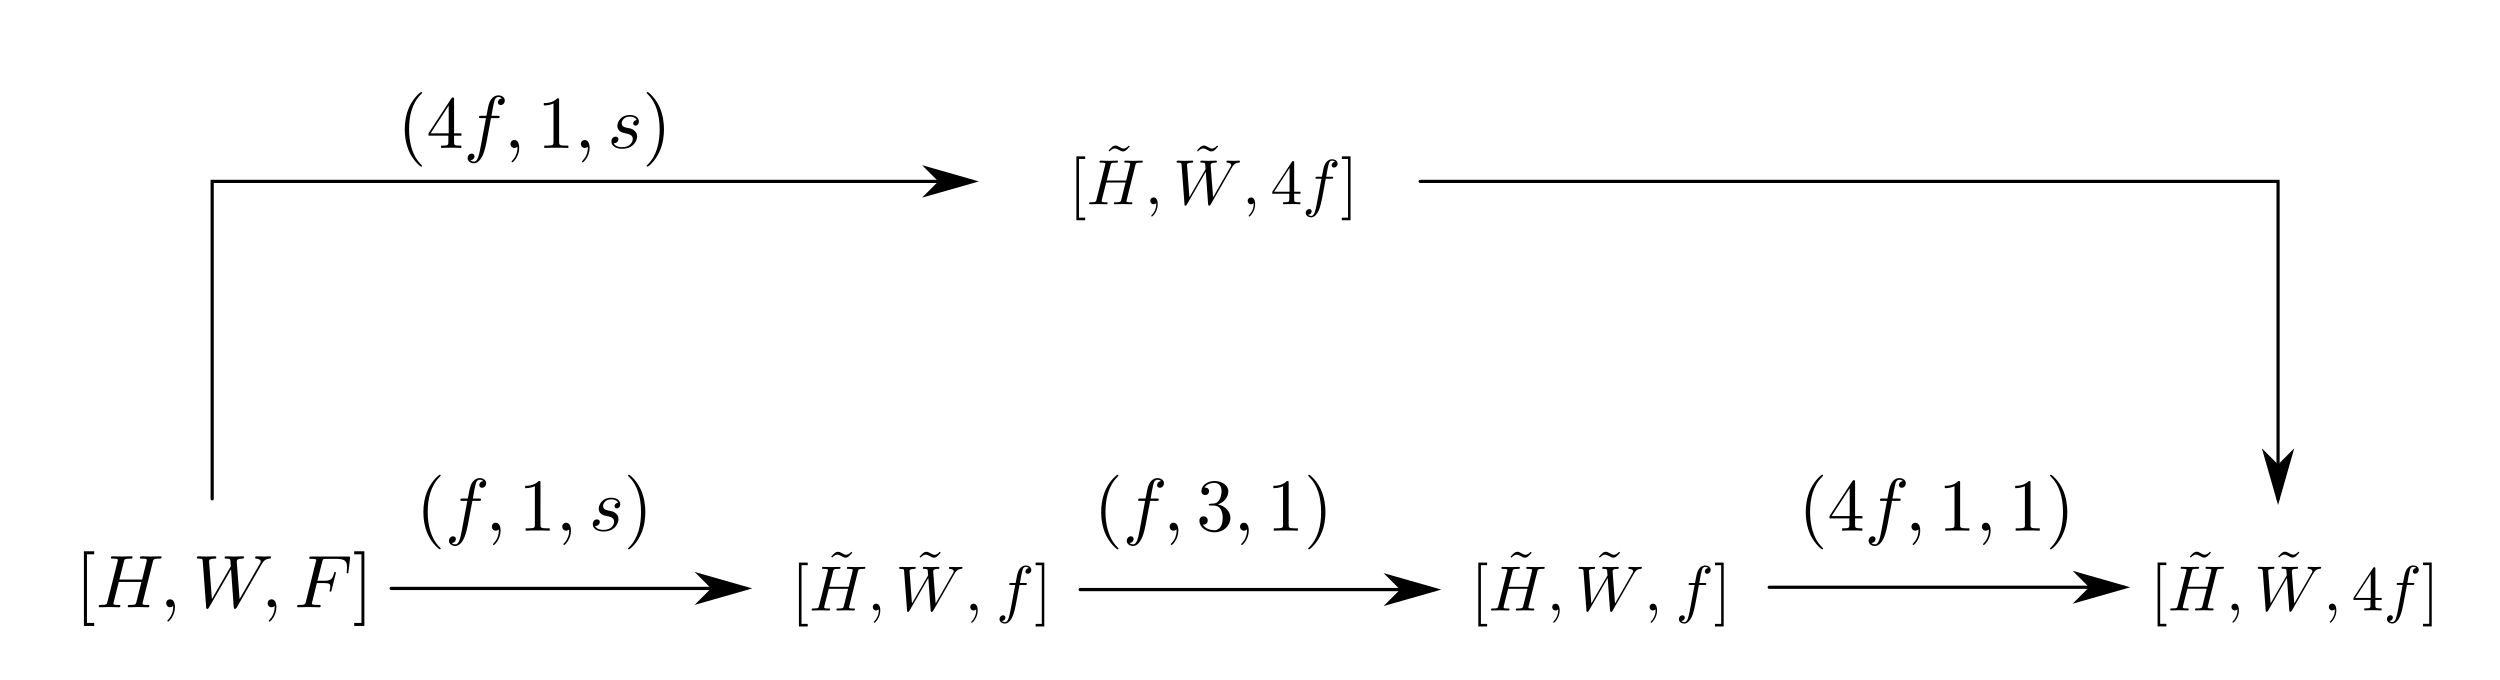 <?xml version="1.0" encoding="UTF-8" standalone="no"?>
<svg
   xmlns:dc="http://purl.org/dc/elements/1.1/"
   xmlns:cc="http://creativecommons.org/ns#"
   xmlns:rdf="http://www.w3.org/1999/02/22-rdf-syntax-ns#"
   xmlns:svg="http://www.w3.org/2000/svg"
   xmlns="http://www.w3.org/2000/svg"
   xmlns:xlink="http://www.w3.org/1999/xlink"
   xmlns:sodipodi="http://sodipodi.sourceforge.net/DTD/sodipodi-0.dtd"
   xmlns:inkscape="http://www.inkscape.org/namespaces/inkscape"
   width="376.618pt"
   height="102.424pt"
   viewBox="0 0 376.618 102.424"
   version="1.2"
   id="svg7327"
   sodipodi:docname="proj_block_math.svg"
   inkscape:version="0.92.4 (fd57863, 2020-04-02)">
  <sodipodi:namedview
     pagecolor="#ffffff"
     bordercolor="#666666"
     borderopacity="1"
     objecttolerance="10"
     gridtolerance="10"
     guidetolerance="10"
     inkscape:pageopacity="0"
     inkscape:pageshadow="2"
     inkscape:window-width="1920"
     inkscape:window-height="960"
     id="namedview7329"
     showgrid="false"
     inkscape:zoom="1.189304"
     inkscape:cx="113.32512"
     inkscape:cy="-37.200753"
     inkscape:window-x="0"
     inkscape:window-y="27"
     inkscape:window-maximized="1"
     inkscape:current-layer="svg7327"
     fit-margin-top="0"
     fit-margin-left="0"
     fit-margin-right="0"
     fit-margin-bottom="0" />
  <defs
     id="defs7054">
    <g
       id="g7020">
      <symbol
         overflow="visible"
         id="glyph0-0"
         style="overflow:visible">
        <path
           style="stroke:none"
           d=""
           id="path6915"
           inkscape:connector-curvature="0" />
      </symbol>
      <symbol
         overflow="visible"
         id="glyph0-1"
         style="overflow:visible">
        <path
           style="stroke:none"
           d="M 0.625,-6.734 0.406,-4.344 H 0.875 C 0.922,-4.828 0.953,-5.5 1.297,-5.875 c 0.359,-0.391 0.938,-0.391 1.438,-0.391 H 3.281 v 5.781 H 1.75 v 0.469 h 4.469 v -0.469 H 4.688 v -5.781 h 0.547 c 0.656,0 1.469,0.031 1.688,0.906 0.109,0.328 0.141,0.688 0.172,1.016 H 7.562 L 7.344,-6.734 Z m 0,0"
           id="path6918"
           inkscape:connector-curvature="0" />
      </symbol>
      <symbol
         overflow="visible"
         id="glyph0-2"
         style="overflow:visible">
        <path
           style="stroke:none"
           d="M 0.328,-6.844 V -6.375 H 1.469 v 5.891 H 0.328 v 0.469 h 3.688 v -0.469 H 2.875 V -6.375 h 1.141 v -0.469 z m 0,0"
           id="path6921"
           inkscape:connector-curvature="0" />
      </symbol>
      <symbol
         overflow="visible"
         id="glyph0-3"
         style="overflow:visible">
        <path
           style="stroke:none"
           d="M 0.391,-6.844 V -6.375 H 1.469 v 5.891 H 0.391 v 0.469 h 3.5 v -0.469 h -1.062 V -3.25 H 3.906 c 0.75,0 1.281,0.375 1.281,1.312 v 0.797 C 5.281,-0.156 6.281,0.094 7.422,0.094 H 7.562 c 0.516,-0.047 0.984,-0.516 0.984,-1.047 0,-0.141 -0.062,-0.219 -0.219,-0.219 -0.172,0 -0.219,0.047 -0.25,0.281 -0.031,0.328 -0.297,0.625 -0.625,0.625 -0.766,0 -0.766,-1.219 -0.812,-1.656 -0.062,-0.594 -0.281,-1.016 -0.75,-1.281 -0.125,-0.078 -0.266,-0.125 -0.406,-0.203 0.734,-0.188 1.484,-0.547 1.656,-1.422 0,-0.047 0,-0.109 0,-0.156 0,-0.719 -0.5,-1.234 -1.141,-1.531 C 5.297,-6.828 4.516,-6.844 3.75,-6.844 Z m 2.438,3.234 V -6.375 C 3.094,-6.375 3.344,-6.391 3.625,-6.391 H 3.75 c 0.562,0 1.344,0.016 1.672,0.484 0.188,0.25 0.203,0.594 0.203,0.891 0,0.656 -0.141,1.312 -1.422,1.391 C 4,-3.609 3.812,-3.594 3.609,-3.594 c -0.266,0 -0.531,-0.016 -0.781,-0.016 z m 0,0"
           id="path6924"
           inkscape:connector-curvature="0" />
      </symbol>
      <symbol
         overflow="visible"
         id="glyph0-4"
         style="overflow:visible">
        <path
           style="stroke:none"
           d="M 0.391,-6.781 V -6.312 H 1.469 v 5.828 H 0.391 v 0.469 h 6.344 l 0.469,-2.719 h -0.469 c -0.109,0.594 -0.203,1.312 -0.688,1.75 -0.516,0.484 -1.234,0.5 -1.906,0.5 H 2.875 v -2.812 h 0.516 c 0.609,0 1.094,0.094 1.094,1.172 h 0.469 v -2.797 h -0.469 v 0.094 c 0,0.953 -0.5,1.062 -1.094,1.062 H 2.875 V -6.312 h 1.297 c 0.703,0 1.438,0 1.906,0.688 0.219,0.375 0.266,0.812 0.328,1.234 H 6.875 L 6.562,-6.781 Z m 0,0"
           id="path6927"
           inkscape:connector-curvature="0" />
      </symbol>
      <symbol
         overflow="visible"
         id="glyph1-0"
         style="overflow:visible">
        <path
           style="stroke:none"
           d=""
           id="path6930"
           inkscape:connector-curvature="0" />
      </symbol>
      <symbol
         overflow="visible"
         id="glyph1-1"
         style="overflow:visible">
        <path
           style="stroke:none"
           d="M 0.391,-5.453 V -5.188 c 0.094,0 0.188,-0.016 0.281,-0.016 0.281,0 0.531,0.047 0.531,0.344 0,0.047 -0.016,0.109 -0.016,0.156 v 3.859 c 0,0.531 -0.453,0.578 -0.797,0.578 v 0.25 l 0.531,-0.016 h 0.844 l 0.5,0.016 v -0.25 c -0.359,0 -0.812,-0.062 -0.812,-0.609 0,-0.062 0.016,-0.141 0.016,-0.219 v -4.016 c 0.047,0.156 0.141,0.312 0.203,0.484 0.609,1.422 1.203,2.906 1.766,4.344 0.047,0.094 0.078,0.266 0.234,0.266 0.141,0 0.172,-0.156 0.219,-0.266 C 4.469,-1.734 5.078,-3.203 5.688,-4.641 5.75,-4.812 5.844,-5 5.891,-5.172 V -0.812 c 0,0.062 0.016,0.141 0.016,0.203 0,0.297 -0.266,0.344 -0.531,0.344 -0.094,0 -0.203,0 -0.281,0 v 0.25 L 5.688,-0.031 h 1.672 v -0.234 c -0.094,0 -0.203,0 -0.297,0 -0.266,0 -0.516,-0.031 -0.516,-0.328 0,-0.047 0,-0.109 0,-0.156 v -4.094 c 0,-0.312 0.266,-0.359 0.531,-0.359 0.109,0 0.203,0.016 0.281,0.016 V -5.453 H 5.969 c -0.125,0 -0.219,0.047 -0.25,0.172 L 5.625,-5.062 c -0.531,1.297 -1.078,2.594 -1.594,3.922 -0.062,0.125 -0.125,0.25 -0.156,0.375 C 3.719,-1.125 3.562,-1.5 3.422,-1.859 2.984,-2.938 2.547,-4 2.109,-5.062 L 2.031,-5.266 C 1.984,-5.375 1.922,-5.453 1.812,-5.453 Z m 0,0"
           id="path6933"
           inkscape:connector-curvature="0" />
      </symbol>
      <symbol
         overflow="visible"
         id="glyph1-2"
         style="overflow:visible">
        <path
           style="stroke:none"
           d="m 0.281,-0.266 v 0.25 L 0.703,-0.031 h 0.781 l 0.5,0.016 v -0.25 C 1.766,-0.266 1.438,-0.375 1.438,-0.656 1.438,-0.75 1.484,-0.859 1.516,-0.953 L 1.797,-1.688 C 1.828,-1.75 1.828,-1.828 1.938,-1.828 h 2 c 0.094,0 0.109,0.078 0.141,0.156 L 4.25,-1.188 c 0.062,0.172 0.125,0.328 0.203,0.5 C 4.469,-0.641 4.5,-0.578 4.5,-0.516 c 0,0.234 -0.406,0.25 -0.641,0.25 v 0.25 h 2.188 v -0.25 h -0.188 c -0.172,0 -0.375,-0.016 -0.5,-0.109 C 5.266,-0.484 5.219,-0.641 5.172,-0.766 4.594,-2.312 4,-3.828 3.438,-5.375 3.375,-5.516 3.344,-5.703 3.156,-5.703 c -0.172,0 -0.203,0.188 -0.25,0.328 C 2.391,-4.047 1.891,-2.688 1.375,-1.344 L 1.234,-0.938 C 1.031,-0.406 0.719,-0.281 0.281,-0.266 Z M 1.953,-2.094 2.938,-4.688 3.906,-2.094 Z m 0,0"
           id="path6936"
           inkscape:connector-curvature="0" />
      </symbol>
      <symbol
         overflow="visible"
         id="glyph1-3"
         style="overflow:visible">
        <path
           style="stroke:none"
           d="m 0.469,-5.391 -0.172,1.812 h 0.25 C 0.594,-4 0.609,-4.562 0.875,-4.844 1.141,-5.109 1.609,-5.141 1.953,-5.141 h 0.312 C 2.469,-5.141 2.688,-5.125 2.688,-4.875 v 4.25 c 0,0.328 -0.328,0.359 -0.625,0.359 H 1.547 v 0.25 h 3 v -0.25 h -0.5 c -0.328,0 -0.625,-0.031 -0.625,-0.359 v -4.25 c 0,-0.234 0.188,-0.266 0.453,-0.266 h 0.312 c 0.5,0 1.078,0.062 1.25,0.734 0.062,0.266 0.094,0.547 0.109,0.828 h 0.25 l -0.156,-1.812 z m 0,0"
           id="path6939"
           inkscape:connector-curvature="0" />
      </symbol>
      <symbol
         overflow="visible"
         id="glyph1-4"
         style="overflow:visible">
        <path
           style="stroke:none"
           d="M 0.344,-5.453 V -5.188 c 0.109,0 0.203,-0.016 0.297,-0.016 0.281,0 0.516,0.047 0.516,0.359 V -0.75 c 0,0.047 0,0.109 0,0.156 0,0.297 -0.25,0.328 -0.516,0.328 -0.109,0 -0.203,0 -0.297,0 v 0.25 H 2.688 v -0.25 c -0.094,0 -0.203,0 -0.297,0 -0.266,0 -0.5,-0.047 -0.5,-0.359 v -2.078 h 2.562 V -0.625 c 0,0.328 -0.281,0.359 -0.594,0.359 h -0.219 v 0.25 h 2.344 v -0.25 c -0.094,0 -0.188,0 -0.281,0 -0.281,0 -0.531,-0.031 -0.531,-0.328 0,-0.047 0,-0.109 0,-0.156 v -4.094 c 0,-0.312 0.266,-0.359 0.547,-0.359 0.094,0 0.188,0.016 0.266,0.016 V -5.453 H 3.641 V -5.188 c 0.094,0 0.203,-0.016 0.297,-0.016 0.281,0 0.516,0.062 0.516,0.375 v 1.859 h -2.562 V -4.828 C 1.891,-5.156 2.156,-5.188 2.469,-5.188 H 2.688 v -0.266 z m 0,0"
           id="path6942"
           inkscape:connector-curvature="0" />
      </symbol>
      <symbol
         overflow="visible"
         id="glyph1-5"
         style="overflow:visible">
        <path
           style="stroke:none"
           d="M 0.312,-5.453 V -5.188 c 0.109,0 0.219,-0.016 0.328,-0.016 0.281,0 0.516,0.062 0.516,0.375 V -0.625 c 0,0.312 -0.25,0.359 -0.516,0.359 -0.109,0 -0.234,0 -0.328,0 v 0.25 h 2.422 v -0.25 c -0.109,0 -0.219,0 -0.312,0 -0.297,0 -0.531,-0.047 -0.531,-0.359 v -4.203 c 0,-0.312 0.266,-0.375 0.547,-0.375 0.109,0 0.203,0.016 0.297,0.016 v -0.266 z m 0,0"
           id="path6945"
           inkscape:connector-curvature="0" />
      </symbol>
      <symbol
         overflow="visible"
         id="glyph1-6"
         style="overflow:visible">
        <path
           style="stroke:none"
           d="m 0.344,-5.422 v 0.266 c 0.109,0 0.203,-0.016 0.297,-0.016 0.281,0 0.516,0.047 0.516,0.344 V -0.625 c 0,0.328 -0.266,0.359 -0.531,0.359 -0.094,0 -0.188,0 -0.281,0 v 0.25 h 4.812 l 0.359,-2.062 h -0.25 C 5.172,-1.625 5.109,-1.094 4.812,-0.719 c -0.375,0.438 -0.984,0.453 -1.516,0.453 h -1.094 c -0.219,0 -0.312,-0.062 -0.312,-0.297 v -2.125 h 0.781 c 0.266,0 0.562,0.016 0.719,0.203 0.156,0.188 0.156,0.422 0.156,0.656 v 0.062 h 0.25 v -2.125 h -0.25 v 0.062 c 0,0.234 0,0.484 -0.156,0.672 -0.156,0.188 -0.453,0.203 -0.719,0.203 h -0.781 v -1.938 c 0,-0.266 0.172,-0.266 0.344,-0.266 H 3.281 c 0.578,0 1.312,0.016 1.578,0.719 0.094,0.266 0.125,0.547 0.172,0.812 h 0.25 L 5.047,-5.422 Z m 0,0"
           id="path6948"
           inkscape:connector-curvature="0" />
      </symbol>
      <symbol
         overflow="visible"
         id="glyph1-7"
         style="overflow:visible">
        <path
           style="stroke:none"
           d="M 0.344,-5.453 V -5.188 H 0.625 c 0.344,0 0.531,0.031 0.531,0.359 v 2.531 c 0,0.125 -0.016,0.25 -0.016,0.375 0,1.141 0.844,2.078 2.203,2.078 0.938,0 1.688,-0.797 1.812,-1.688 C 5.172,-1.672 5.172,-1.812 5.172,-1.938 V -4.578 C 5.172,-5.125 5.625,-5.188 5.984,-5.188 v -0.266 l -0.5,0.031 h -0.844 l -0.531,-0.031 V -5.188 c 0.375,0 0.812,0.062 0.812,0.625 v 2.594 c 0,0.766 -0.281,1.422 -1.078,1.766 -0.188,0.062 -0.391,0.094 -0.578,0.094 -0.375,0 -0.766,-0.172 -1,-0.469 -0.375,-0.453 -0.375,-1.031 -0.375,-1.578 v -2.688 c 0,-0.297 0.266,-0.359 0.531,-0.359 0.094,0 0.188,0.016 0.266,0.016 v -0.266 z m 0,0"
           id="path6951"
           inkscape:connector-curvature="0" />
      </symbol>
      <symbol
         overflow="visible"
         id="glyph1-8"
         style="overflow:visible">
        <path
           style="stroke:none"
           d="M 0.344,-5.453 V -5.188 c 0.109,0 0.203,-0.016 0.297,-0.016 0.281,0 0.516,0.047 0.516,0.359 V -0.625 c 0,0.328 -0.266,0.359 -0.531,0.359 -0.094,0 -0.188,0 -0.281,0 v 0.25 H 2.688 v -0.25 c -0.094,0 -0.203,0 -0.312,0 -0.25,0 -0.484,-0.031 -0.484,-0.344 V -1.906 c 0,-0.141 0.203,-0.234 0.312,-0.344 0.234,-0.219 0.484,-0.422 0.719,-0.641 0.047,0.078 0.094,0.156 0.156,0.219 l 0.281,0.391 c 0.312,0.422 0.609,0.828 0.922,1.25 l 0.141,0.203 C 4.5,-0.734 4.594,-0.609 4.594,-0.5 c 0,0.156 -0.125,0.234 -0.422,0.234 v 0.25 h 2.031 v -0.25 c -0.391,0 -0.625,-0.094 -0.859,-0.422 L 5.016,-1.141 C 4.469,-1.859 3.938,-2.609 3.406,-3.328 c 0.047,-0.031 0.109,-0.094 0.156,-0.125 L 4.688,-4.469 C 5.109,-4.844 5.516,-5.188 6.094,-5.188 V -5.453 C 5.812,-5.438 5.531,-5.422 5.25,-5.422 H 4.969 C 4.766,-5.438 4.594,-5.453 4.406,-5.453 V -5.188 c 0.188,0 0.281,0.125 0.281,0.25 0,0.219 -0.312,0.422 -0.453,0.547 -0.547,0.484 -1.094,0.969 -1.641,1.438 -0.234,0.219 -0.453,0.438 -0.703,0.641 v -2.516 c 0,-0.172 0.031,-0.312 0.312,-0.344 C 2.359,-5.188 2.531,-5.188 2.688,-5.188 v -0.266 z m 0,0"
           id="path6954"
           inkscape:connector-curvature="0" />
      </symbol>
      <symbol
         overflow="visible"
         id="glyph1-9"
         style="overflow:visible">
        <path
           style="stroke:none"
           d="M 0.359,-5.453 V -5.188 c 0.094,0 0.188,-0.016 0.281,-0.016 0.281,0 0.516,0.047 0.516,0.359 V -0.625 c 0,0.328 -0.25,0.359 -0.531,0.359 -0.078,0 -0.172,0 -0.266,0 v 0.25 H 4.688 l 0.234,-2.062 h -0.25 c -0.062,0.703 -0.172,1.531 -1.141,1.75 -0.234,0.062 -0.484,0.062 -0.719,0.062 h -0.625 c -0.156,0 -0.297,-0.047 -0.297,-0.281 V -4.844 c 0,-0.312 0.297,-0.344 0.562,-0.344 h 0.438 v -0.266 z m 0,0"
           id="path6957"
           inkscape:connector-curvature="0" />
      </symbol>
      <symbol
         overflow="visible"
         id="glyph1-10"
         style="overflow:visible">
        <path
           style="stroke:none"
           d="M 4.984,-4.922 C 4.516,-5.328 4.125,-5.625 3.406,-5.625 c -1.547,0 -2.859,1.234 -2.938,2.781 v 0.109 c 0,1.656 1.391,2.891 2.953,2.891 1.078,0 2.219,-0.812 2.219,-2.016 0,-0.109 -0.047,-0.172 -0.141,-0.172 -0.078,0 -0.109,0.062 -0.109,0.141 v 0.062 c -0.094,0.922 -0.828,1.719 -1.906,1.719 -0.641,0 -1.297,-0.328 -1.688,-0.844 -0.359,-0.484 -0.5,-1.125 -0.5,-1.734 0,-0.531 0.078,-1.062 0.328,-1.531 0.328,-0.672 1.078,-1.141 1.844,-1.141 1.062,0 1.703,0.875 1.891,1.812 0.016,0.094 0,0.234 0.141,0.234 0.109,0 0.141,-0.062 0.141,-0.141 V -5.469 C 5.641,-5.531 5.625,-5.625 5.531,-5.625 5.375,-5.625 5,-4.938 4.984,-4.922 Z m 0,0"
           id="path6960"
           inkscape:connector-curvature="0" />
      </symbol>
      <symbol
         overflow="visible"
         id="glyph1-11"
         style="overflow:visible">
        <path
           style="stroke:none"
           d="m 0.688,-5.453 -0.094,1.812 h 0.25 c 0.016,-0.422 0.109,-0.875 0.422,-1.188 C 1.625,-5.156 2.109,-5.188 2.578,-5.188 h 1.25 C 3.719,-5.031 3.609,-4.859 3.5,-4.703 l -0.594,0.875 C 2.141,-2.688 1.375,-1.562 0.594,-0.438 c -0.047,0.094 -0.125,0.172 -0.125,0.281 0,0.109 0.078,0.141 0.188,0.141 h 3.953 l 0.125,-2.141 H 4.5 C 4.484,-1.625 4.406,-1 4.031,-0.656 3.656,-0.312 3.141,-0.297 2.641,-0.297 H 1.344 C 2.406,-1.875 3.484,-3.453 4.562,-5.031 c 0.047,-0.078 0.141,-0.188 0.141,-0.281 0,-0.109 -0.094,-0.141 -0.188,-0.141 z m 0,0"
           id="path6963"
           inkscape:connector-curvature="0" />
      </symbol>
      <symbol
         overflow="visible"
         id="glyph2-0"
         style="overflow:visible">
        <path
           style="stroke:none"
           d=""
           id="path6966"
           inkscape:connector-curvature="0" />
      </symbol>
      <symbol
         overflow="visible"
         id="glyph2-1"
         style="overflow:visible">
        <path
           style="stroke:none"
           d="M 2.547,2.5 V 2.094 h -0.969 v -9.172 h 0.969 v -0.406 h -1.375 V 2.5 Z m 0,0"
           id="path6969"
           inkscape:connector-curvature="0" />
      </symbol>
      <symbol
         overflow="visible"
         id="glyph2-2"
         style="overflow:visible">
        <path
           style="stroke:none"
           d="M 1.578,-7.484 H 0.219 v 0.406 H 1.188 V 2.094 H 0.219 V 2.5 h 1.359 z m 0,0"
           id="path6972"
           inkscape:connector-curvature="0" />
      </symbol>
      <symbol
         overflow="visible"
         id="glyph2-3"
         style="overflow:visible">
        <path
           style="stroke:none"
           d="m 3.297,2.391 c 0,-0.031 0,-0.047 -0.172,-0.219 C 1.891,0.922 1.562,-0.969 1.562,-2.5 c 0,-1.734 0.375,-3.469 1.609,-4.703 0.125,-0.125 0.125,-0.141 0.125,-0.172 0,-0.078 -0.031,-0.109 -0.094,-0.109 -0.109,0 -1,0.688 -1.594,1.953 -0.5,1.094 -0.625,2.203 -0.625,3.031 0,0.781 0.109,1.984 0.656,3.125 C 2.25,1.844 3.094,2.5 3.203,2.5 c 0.062,0 0.094,-0.031 0.094,-0.109 z m 0,0"
           id="path6975"
           inkscape:connector-curvature="0" />
      </symbol>
      <symbol
         overflow="visible"
         id="glyph2-4"
         style="overflow:visible">
        <path
           style="stroke:none"
           d="m 2.938,-6.375 c 0,-0.25 0,-0.266 -0.234,-0.266 C 2.078,-6 1.203,-6 0.891,-6 v 0.312 c 0.203,0 0.781,0 1.297,-0.266 v 5.172 c 0,0.359 -0.031,0.469 -0.922,0.469 h -0.312 V 0 c 0.344,-0.031 1.203,-0.031 1.609,-0.031 0.391,0 1.266,0 1.609,0.031 v -0.312 h -0.312 c -0.906,0 -0.922,-0.109 -0.922,-0.469 z m 0,0"
           id="path6978"
           inkscape:connector-curvature="0" />
      </symbol>
      <symbol
         overflow="visible"
         id="glyph2-5"
         style="overflow:visible">
        <path
           style="stroke:none"
           d="m 2.875,-2.5 c 0,-0.766 -0.109,-1.969 -0.656,-3.109 -0.594,-1.219 -1.453,-1.875 -1.547,-1.875 -0.062,0 -0.109,0.047 -0.109,0.109 0,0.031 0,0.047 0.188,0.234 0.984,0.984 1.547,2.562 1.547,4.641 0,1.719 -0.359,3.469 -1.594,4.719 C 0.562,2.344 0.562,2.359 0.562,2.391 0.562,2.453 0.609,2.5 0.672,2.5 0.766,2.5 1.672,1.812 2.25,0.547 2.766,-0.547 2.875,-1.656 2.875,-2.5 Z m 0,0"
           id="path6981"
           inkscape:connector-curvature="0" />
      </symbol>
      <symbol
         overflow="visible"
         id="glyph2-6"
         style="overflow:visible">
        <path
           style="stroke:none"
           d="m 2.891,-3.516 c 0.812,-0.266 1.391,-0.953 1.391,-1.75 0,-0.812 -0.875,-1.375 -1.828,-1.375 -1,0 -1.766,0.594 -1.766,1.359 0,0.328 0.219,0.516 0.516,0.516 0.297,0 0.5,-0.219 0.5,-0.516 0,-0.484 -0.469,-0.484 -0.609,-0.484 0.297,-0.5 0.953,-0.625 1.312,-0.625 0.422,0 0.969,0.219 0.969,1.109 0,0.125 -0.031,0.703 -0.281,1.141 C 2.797,-3.656 2.453,-3.625 2.203,-3.625 2.125,-3.609 1.891,-3.594 1.812,-3.594 c -0.078,0.016 -0.141,0.031 -0.141,0.125 0,0.109 0.062,0.109 0.234,0.109 h 0.438 c 0.812,0 1.188,0.672 1.188,1.656 0,1.359 -0.688,1.641 -1.125,1.641 -0.438,0 -1.188,-0.172 -1.531,-0.75 0.344,0.047 0.656,-0.172 0.656,-0.547 0,-0.359 -0.266,-0.562 -0.547,-0.562 -0.25,0 -0.562,0.141 -0.562,0.578 0,0.906 0.922,1.562 2.016,1.562 1.219,0 2.125,-0.906 2.125,-1.922 0,-0.812 -0.641,-1.594 -1.672,-1.812 z m 0,0"
           id="path6984"
           inkscape:connector-curvature="0" />
      </symbol>
      <symbol
         overflow="visible"
         id="glyph2-7"
         style="overflow:visible">
        <path
           style="stroke:none"
           d="m 2.938,-1.641 v 0.859 c 0,0.359 -0.031,0.469 -0.766,0.469 H 1.969 V 0 C 2.375,-0.031 2.891,-0.031 3.312,-0.031 c 0.422,0 0.938,0 1.359,0.031 v -0.312 h -0.219 c -0.734,0 -0.75,-0.109 -0.75,-0.469 V -1.641 H 4.688 v -0.312 H 3.703 v -4.531 c 0,-0.203 0,-0.266 -0.172,-0.266 -0.078,0 -0.109,0 -0.188,0.125 l -3.062,4.672 v 0.312 z m 0.047,-0.312 H 0.562 l 2.422,-3.719 z m 0,0"
           id="path6987"
           inkscape:connector-curvature="0" />
      </symbol>
      <symbol
         overflow="visible"
         id="glyph2-8"
         style="overflow:visible">
        <path
           style="stroke:none"
           d="M 4.141,-6.516 3.984,-6.656 c 0,0 -0.375,0.469 -0.812,0.469 -0.234,0 -0.484,-0.141 -0.656,-0.25 C 2.25,-6.594 2.078,-6.656 1.906,-6.656 c -0.375,0 -0.578,0.219 -1.078,0.781 l 0.156,0.141 c 0,0 0.375,-0.469 0.812,-0.469 0.234,0 0.484,0.141 0.656,0.234 0.266,0.172 0.453,0.234 0.625,0.234 0.375,0 0.562,-0.219 1.062,-0.781 z m 0,0"
           id="path6990"
           inkscape:connector-curvature="0" />
      </symbol>
      <symbol
         overflow="visible"
         id="glyph3-0"
         style="overflow:visible">
        <path
           style="stroke:none"
           d=""
           id="path6993"
           inkscape:connector-curvature="0" />
      </symbol>
      <symbol
         overflow="visible"
         id="glyph3-1"
         style="overflow:visible">
        <path
           style="stroke:none"
           d="M 7.609,-6.047 C 7.703,-6.406 7.719,-6.5 8.438,-6.5 c 0.266,0 0.344,0 0.344,-0.203 0,-0.109 -0.109,-0.109 -0.141,-0.109 -0.281,0 -1,0.031 -1.281,0.031 -0.281,0 -0.984,-0.031 -1.281,-0.031 -0.078,0 -0.188,0 -0.188,0.203 0,0.109 0.094,0.109 0.281,0.109 0.016,0 0.203,0 0.375,0.016 0.188,0.031 0.266,0.031 0.266,0.172 0,0.031 0,0.047 -0.031,0.188 L 6.188,-3.703 H 3.141 l 0.594,-2.344 C 3.812,-6.406 3.844,-6.5 4.562,-6.5 c 0.266,0 0.344,0 0.344,-0.203 0,-0.109 -0.109,-0.109 -0.141,-0.109 -0.281,0 -1,0.031 -1.281,0.031 -0.281,0 -0.984,-0.031 -1.281,-0.031 -0.078,0 -0.188,0 -0.188,0.203 0,0.109 0.094,0.109 0.281,0.109 0.016,0 0.203,0 0.375,0.016 0.172,0.031 0.266,0.031 0.266,0.172 0,0.031 0,0.062 -0.031,0.188 L 1.562,-0.781 c -0.094,0.391 -0.109,0.469 -0.906,0.469 -0.172,0 -0.266,0 -0.266,0.203 C 0.391,0 0.516,0 0.531,0 0.812,0 1.516,-0.031 1.797,-0.031 2,-0.031 2.219,-0.016 2.438,-0.016 2.656,-0.016 2.875,0 3.078,0 3.156,0 3.281,0 3.281,-0.203 3.281,-0.312 3.188,-0.312 3,-0.312 c -0.375,0 -0.641,0 -0.641,-0.172 0,-0.062 0.016,-0.109 0.016,-0.172 l 0.688,-2.734 h 3.031 c -0.406,1.656 -0.641,2.609 -0.688,2.75 C 5.312,-0.312 5.125,-0.312 4.5,-0.312 c -0.141,0 -0.234,0 -0.234,0.203 C 4.266,0 4.391,0 4.406,0 4.688,0 5.391,-0.031 5.672,-0.031 5.875,-0.031 6.094,-0.016 6.312,-0.016 6.531,-0.016 6.75,0 6.953,0 7.031,0 7.156,0 7.156,-0.203 7.156,-0.312 7.062,-0.312 6.875,-0.312 c -0.359,0 -0.641,0 -0.641,-0.172 0,-0.062 0.016,-0.109 0.031,-0.172 z m 0,0"
           id="path6996"
           inkscape:connector-curvature="0" />
      </symbol>
      <symbol
         overflow="visible"
         id="glyph3-2"
         style="overflow:visible">
        <path
           style="stroke:none"
           d="m 2.031,-0.016 c 0,-0.656 -0.25,-1.047 -0.641,-1.047 -0.328,0 -0.531,0.25 -0.531,0.531 C 0.859,-0.266 1.062,0 1.391,0 1.5,0 1.641,-0.047 1.734,-0.125 1.766,-0.156 1.781,-0.156 1.781,-0.156 c 0.016,0 0.016,0 0.016,0.141 0,0.75 -0.344,1.344 -0.672,1.672 -0.109,0.109 -0.109,0.125 -0.109,0.156 0,0.078 0.047,0.109 0.094,0.109 0.109,0 0.922,-0.766 0.922,-1.938 z m 0,0"
           id="path6999"
           inkscape:connector-curvature="0" />
      </symbol>
      <symbol
         overflow="visible"
         id="glyph3-3"
         style="overflow:visible">
        <path
           style="stroke:none"
           d="m 9.141,-5.656 c 0.25,-0.438 0.484,-0.797 1.125,-0.844 0.078,-0.016 0.188,-0.016 0.188,-0.203 0,-0.031 -0.047,-0.109 -0.125,-0.109 -0.234,0 -0.516,0.031 -0.766,0.031 -0.344,0 -0.703,-0.031 -1.047,-0.031 -0.047,0 -0.188,0 -0.188,0.188 0,0.109 0.094,0.125 0.156,0.125 0.234,0.016 0.594,0.094 0.594,0.391 0,0.109 -0.062,0.188 -0.141,0.328 L 6.25,-1.094 5.875,-6.031 c 0,-0.203 -0.016,-0.453 0.703,-0.469 0.172,0 0.266,0 0.266,-0.203 0,-0.094 -0.109,-0.109 -0.141,-0.109 -0.406,0 -0.828,0.031 -1.219,0.031 -0.234,0 -0.812,-0.031 -1.047,-0.031 -0.062,0 -0.188,0 -0.188,0.203 C 4.25,-6.5 4.344,-6.5 4.484,-6.5 4.922,-6.5 5,-6.438 5.016,-6.25 l 0.062,0.766 -2.531,4.391 -0.375,-5.047 c 0,-0.125 0,-0.344 0.766,-0.359 0.094,0 0.203,0 0.203,-0.203 C 3.141,-6.812 3.016,-6.812 3,-6.812 c -0.391,0 -0.812,0.031 -1.219,0.031 -0.359,0 -0.719,-0.031 -1.047,-0.031 -0.062,0 -0.188,0 -0.188,0.188 0,0.125 0.094,0.125 0.25,0.125 0.5,0 0.516,0.094 0.531,0.375 l 0.453,6.078 c 0,0.188 0.016,0.266 0.156,0.266 0.109,0 0.141,-0.062 0.234,-0.203 l 2.938,-5.094 0.359,5.031 C 5.5,0.172 5.516,0.219 5.625,0.219 c 0.141,0 0.203,-0.094 0.25,-0.188 z m 0,0"
           id="path7002"
           inkscape:connector-curvature="0" />
      </symbol>
      <symbol
         overflow="visible"
         id="glyph3-4"
         style="overflow:visible">
        <path
           style="stroke:none"
           d="m 3.016,-3.234 h 0.969 c 0.75,0 0.828,0.156 0.828,0.438 0,0.078 0,0.188 -0.062,0.5 C 4.719,-2.25 4.719,-2.219 4.719,-2.188 c 0,0.078 0.062,0.109 0.109,0.109 0.109,0 0.109,-0.031 0.156,-0.203 L 5.531,-4.453 C 5.562,-4.562 5.562,-4.578 5.562,-4.609 5.562,-4.625 5.547,-4.719 5.438,-4.719 5.344,-4.719 5.328,-4.672 5.297,-4.5 5.078,-3.734 4.859,-3.547 4,-3.547 H 3.094 l 0.641,-2.531 C 3.828,-6.438 3.844,-6.469 4.281,-6.469 h 1.312 c 1.219,0 1.453,0.328 1.453,1.094 0,0.234 0,0.266 -0.031,0.547 C 7,-4.703 7,-4.688 7,-4.656 c 0,0.047 0.031,0.125 0.125,0.125 0.109,0 0.109,-0.062 0.125,-0.25 L 7.453,-6.516 C 7.484,-6.781 7.438,-6.781 7.188,-6.781 H 2.297 c -0.188,0 -0.297,0 -0.297,0.203 0,0.109 0.094,0.109 0.281,0.109 0.375,0 0.656,0 0.656,0.172 0,0.047 0,0.062 -0.062,0.25 L 1.562,-0.781 c -0.094,0.391 -0.109,0.469 -0.906,0.469 -0.172,0 -0.281,0 -0.281,0.188 C 0.375,0 0.5,0 0.531,0 0.812,0 1.562,-0.031 1.844,-0.031 2.172,-0.031 3,0 3.328,0 3.422,0 3.531,0 3.531,-0.188 3.531,-0.266 3.484,-0.297 3.484,-0.297 3.453,-0.312 3.422,-0.312 3.203,-0.312 c -0.219,0 -0.266,0 -0.516,-0.016 -0.297,-0.031 -0.328,-0.078 -0.328,-0.203 0,-0.016 0,-0.078 0.047,-0.219 z m 0,0"
           id="path7005"
           inkscape:connector-curvature="0" />
      </symbol>
      <symbol
         overflow="visible"
         id="glyph3-5"
         style="overflow:visible">
        <path
           style="stroke:none"
           d="m 3.656,-3.984 h 0.859 c 0.203,0 0.297,0 0.297,-0.203 0,-0.109 -0.094,-0.109 -0.266,-0.109 H 3.719 L 3.922,-5.438 c 0.047,-0.203 0.188,-0.906 0.25,-1.031 0.078,-0.188 0.25,-0.344 0.469,-0.344 0.031,0 0.297,0 0.484,0.188 -0.438,0.031 -0.547,0.391 -0.547,0.531 0,0.234 0.188,0.359 0.375,0.359 C 5.219,-5.734 5.5,-5.969 5.5,-6.344 c 0,-0.453 -0.453,-0.688 -0.859,-0.688 -0.344,0 -0.969,0.188 -1.266,1.172 -0.062,0.203 -0.094,0.312 -0.328,1.562 h -0.688 c -0.203,0 -0.312,0 -0.312,0.188 0,0.125 0.094,0.125 0.281,0.125 h 0.656 L 2.25,-0.047 c -0.188,0.969 -0.359,1.875 -0.875,1.875 -0.047,0 -0.281,0 -0.484,-0.188 C 1.359,1.609 1.453,1.25 1.453,1.109 1.453,0.875 1.266,0.75 1.078,0.75 0.812,0.75 0.531,0.984 0.531,1.359 c 0,0.438 0.438,0.688 0.844,0.688 0.547,0 0.953,-0.594 1.125,-0.969 0.328,-0.625 0.547,-1.828 0.562,-1.906 z m 0,0"
           id="path7008"
           inkscape:connector-curvature="0" />
      </symbol>
      <symbol
         overflow="visible"
         id="glyph3-6"
         style="overflow:visible">
        <path
           style="stroke:none"
           d="M 3.891,-3.734 C 3.625,-3.719 3.422,-3.5 3.422,-3.281 c 0,0.141 0.094,0.297 0.312,0.297 0.219,0 0.453,-0.172 0.453,-0.562 C 4.188,-4 3.766,-4.406 3,-4.406 c -1.312,0 -1.688,1.016 -1.688,1.453 0,0.781 0.734,0.922 1.031,0.984 0.516,0.109 1.031,0.219 1.031,0.766 0,0.25 -0.219,1.094 -1.422,1.094 -0.141,0 -0.906,0 -1.141,-0.531 0.391,0.047 0.641,-0.25 0.641,-0.531 0,-0.219 -0.172,-0.344 -0.375,-0.344 -0.266,0 -0.562,0.203 -0.562,0.656 0,0.562 0.578,0.969 1.422,0.969 1.625,0 2.016,-1.203 2.016,-1.656 0,-0.359 -0.188,-0.609 -0.312,-0.719 -0.266,-0.281 -0.562,-0.344 -1,-0.422 -0.359,-0.078 -0.75,-0.156 -0.75,-0.609 C 1.891,-3.578 2.125,-4.188 3,-4.188 c 0.25,0 0.75,0.078 0.891,0.453 z m 0,0"
           id="path7011"
           inkscape:connector-curvature="0" />
      </symbol>
      <symbol
         overflow="visible"
         id="glyph4-0"
         style="overflow:visible">
        <path
           style="stroke:none"
           d=""
           id="path7014"
           inkscape:connector-curvature="0" />
      </symbol>
      <symbol
         overflow="visible"
         id="glyph4-1"
         style="overflow:visible">
        <path
           style="stroke:none"
           d="m 0.766,-4.188 v 0.25 c 0.344,0 0.672,-0.047 1,-0.188 v 3.578 c 0,0.25 -0.188,0.266 -0.344,0.281 -0.203,0 -0.406,0 -0.609,0 V 0 H 2.125 L 2.281,-0.031 H 2.953 L 3.297,0 v -0.266 c -0.125,0 -0.266,0.016 -0.391,0.016 -0.297,0 -0.562,-0.047 -0.562,-0.297 V -4.5 c 0,-0.078 -0.047,-0.141 -0.141,-0.141 -0.109,0 -0.203,0.125 -0.297,0.188 C 1.562,-4.25 1.156,-4.188 0.766,-4.188 Z m 0,0"
           id="path7017"
           inkscape:connector-curvature="0" />
      </symbol>
    </g>
    <clipPath
       id="clip1">
      <rect
         width="359"
         height="107"
         id="rect7022"
         x="0"
         y="0" />
    </clipPath>
    <g
       id="surface637422"
       clip-path="url(#clip1)">
      <path
         style="fill:none;stroke:#000000;stroke-width:0.75;stroke-linecap:round;stroke-linejoin:miter;stroke-miterlimit:4;stroke-opacity:1"
         d="M 71.744,121.549 H 153.71"
         transform="matrix(0.652,0,0,0.652,0.31,0.776)"
         id="path7025"
         inkscape:connector-curvature="0" />
      <path
         style="fill:#000000;fill-opacity:1;fill-rule:evenodd;stroke:#000000;stroke-width:0.8;stroke-linecap:butt;stroke-linejoin:miter;stroke-miterlimit:4;stroke-opacity:1"
         d="m -146.211,-121.549 2.997,-2.997 -10.496,2.997 10.496,3.003 z m 0,0"
         transform="matrix(-0.652,0,0,-0.652,0.31,0.776)"
         id="path7027"
         inkscape:connector-curvature="0" />
    </g>
    <clipPath
       id="clip2">
      <rect
         width="359"
         height="107"
         id="rect7030"
         x="0"
         y="0" />
    </clipPath>
    <g
       id="surface637425"
       clip-path="url(#clip2)">
      <path
         style="fill:none;stroke:#000000;stroke-width:0.75;stroke-linecap:round;stroke-linejoin:miter;stroke-miterlimit:4;stroke-opacity:1"
         d="m 230.94,122.083 h 81.966"
         transform="matrix(0.652,0,0,0.652,0.31,0.776)"
         id="path7033"
         inkscape:connector-curvature="0" />
      <path
         style="fill:#000000;fill-opacity:1;fill-rule:evenodd;stroke:#000000;stroke-width:0.8;stroke-linecap:butt;stroke-linejoin:miter;stroke-miterlimit:4;stroke-opacity:1"
         d="m -305.408,-122.083 3.003,-2.997 -10.502,2.997 10.502,3.003 z m 0,0"
         transform="matrix(-0.652,0,0,-0.652,0.31,0.776)"
         id="path7035"
         inkscape:connector-curvature="0" />
      <path
         style="fill:none;stroke:#000000;stroke-width:0.75;stroke-linecap:round;stroke-linejoin:miter;stroke-miterlimit:4;stroke-opacity:1"
         d="m 390.143,121.549 h 81.96"
         transform="matrix(0.652,0,0,0.652,0.31,0.776)"
         id="path7037"
         inkscape:connector-curvature="0" />
      <path
         style="fill:#000000;fill-opacity:1;fill-rule:evenodd;stroke:#000000;stroke-width:0.8;stroke-linecap:butt;stroke-linejoin:miter;stroke-miterlimit:4;stroke-opacity:1"
         d="m -464.605,-121.549 2.997,-2.997 -10.496,2.997 10.496,3.003 z m 0,0"
         transform="matrix(-0.652,0,0,-0.652,0.31,0.776)"
         id="path7039"
         inkscape:connector-curvature="0" />
    </g>
    <clipPath
       id="clip3">
      <rect
         width="359"
         height="107"
         id="rect7042"
         x="0"
         y="0" />
    </clipPath>
    <g
       id="surface637424"
       clip-path="url(#clip3)">
      <path
         style="fill:none;stroke:#000000;stroke-width:0.739;stroke-linecap:round;stroke-linejoin:miter;stroke-miterlimit:4;stroke-opacity:1"
         d="M 30.377,101.175 V 27.846 H 206.094"
         transform="matrix(0.652,0,0,0.652,0.31,0.776)"
         id="path7045"
         inkscape:connector-curvature="0" />
      <path
         style="fill:#000000;fill-opacity:1;fill-rule:evenodd;stroke:#000000;stroke-width:0.788;stroke-linecap:butt;stroke-linejoin:miter;stroke-miterlimit:4;stroke-opacity:1"
         d="m -198.703,-27.846 2.955,-2.955 -10.346,2.955 10.346,2.961 z m 0,0"
         transform="matrix(-0.652,0,0,-0.652,0.31,0.776)"
         id="path7047"
         inkscape:connector-curvature="0" />
      <path
         style="fill:none;stroke:#000000;stroke-width:0.736;stroke-linecap:round;stroke-linejoin:miter;stroke-miterlimit:4;stroke-opacity:1"
         d="m 309.49,27.846 h 198.22 v 73.328"
         transform="matrix(0.652,0,0,0.652,0.31,0.776)"
         id="path7049"
         inkscape:connector-curvature="0" />
      <path
         style="fill:#000000;fill-opacity:1;fill-rule:evenodd;stroke:#000000;stroke-width:0.785;stroke-linecap:butt;stroke-linejoin:miter;stroke-miterlimit:4;stroke-opacity:1"
         d="m -93.814,507.71 2.949,-2.949 -10.31,2.949 10.31,2.943 z m 0,0"
         transform="matrix(0,-0.652,0.652,0,0.31,0.776)"
         id="path7051"
         inkscape:connector-curvature="0" />
    </g>
  </defs>
  <g
     id="g8240"
     transform="translate(-106.152,-215.6)">
    <g
       transform="matrix(1.127,0,0,1.127,-21.18,-25.435)"
       id="g7691">
      <g
         id="g7294"
         style="fill:#000000;fill-opacity:1">
        <use
           height="100%"
           width="100%"
           id="use7290"
           y="233.652"
           x="166.103"
           xlink:href="#glyph2-3" />
        <use
           height="100%"
           width="100%"
           id="use7292"
           y="233.652"
           x="169.977"
           xlink:href="#glyph2-7" />
      </g>
      <g
         id="g7298"
         style="fill:#000000;fill-opacity:1">
        <use
           height="100%"
           width="100%"
           id="use7296"
           y="233.652"
           x="174.959"
           xlink:href="#glyph3-5" />
      </g>
      <g
         id="g7302"
         style="fill:#000000;fill-opacity:1">
        <use
           height="100%"
           width="100%"
           id="use7300"
           y="233.652"
           x="180.355"
           xlink:href="#glyph3-2" />
      </g>
      <g
         id="g7306"
         style="fill:#000000;fill-opacity:1">
        <use
           height="100%"
           width="100%"
           id="use7304"
           y="233.652"
           x="184.783"
           xlink:href="#glyph2-4" />
      </g>
      <g
         id="g7310"
         style="fill:#000000;fill-opacity:1">
        <use
           height="100%"
           width="100%"
           id="use7308"
           y="233.652"
           x="189.764"
           xlink:href="#glyph3-2" />
      </g>
      <g
         id="g7314"
         style="fill:#000000;fill-opacity:1">
        <use
           height="100%"
           width="100%"
           id="use7312"
           y="233.652"
           x="194.195"
           xlink:href="#glyph3-6" />
      </g>
      <g
         id="g7318"
         style="fill:#000000;fill-opacity:1">
        <use
           height="100%"
           width="100%"
           id="use7316"
           y="233.652"
           x="198.862"
           xlink:href="#glyph2-5" />
      </g>
    </g>
    <use
       xlink:href="#surface637424"
       transform="translate(118,224)"
       id="use7320"
       x="0"
       y="0"
       width="100%"
       height="100%" />
    <g
       transform="matrix(1.127,0,0,1.127,-15.055,-38.378)"
       id="g7596">
      <g
         id="g7106"
         style="fill:#000000;fill-opacity:1">
        <use
           height="100%"
           width="100%"
           id="use7104"
           y="306.531"
           x="117.593"
           xlink:href="#glyph2-1" />
      </g>
      <g
         id="g7110"
         style="fill:#000000;fill-opacity:1">
        <use
           height="100%"
           width="100%"
           id="use7108"
           y="306.531"
           x="120.361"
           xlink:href="#glyph3-1" />
      </g>
      <g
         id="g7114"
         style="fill:#000000;fill-opacity:1">
        <use
           height="100%"
           width="100%"
           id="use7112"
           y="306.531"
           x="128.902"
           xlink:href="#glyph3-2" />
      </g>
      <g
         id="g7118"
         style="fill:#000000;fill-opacity:1">
        <use
           height="100%"
           width="100%"
           id="use7116"
           y="306.531"
           x="133.323"
           xlink:href="#glyph3-3" />
      </g>
      <g
         id="g7122"
         style="fill:#000000;fill-opacity:1">
        <use
           height="100%"
           width="100%"
           id="use7120"
           y="306.531"
           x="142.463"
           xlink:href="#glyph3-2" />
      </g>
      <g
         id="g7126"
         style="fill:#000000;fill-opacity:1">
        <use
           height="100%"
           width="100%"
           id="use7124"
           y="306.531"
           x="146.884"
           xlink:href="#glyph3-4" />
      </g>
      <g
         id="g7130"
         style="fill:#000000;fill-opacity:1">
        <use
           height="100%"
           width="100%"
           id="use7128"
           y="306.531"
           x="154.676"
           xlink:href="#glyph2-2" />
      </g>
    </g>
    <g
       transform="matrix(1.127,0,0,1.127,-21.894,-36.973)"
       id="g7625">
      <g
         id="g7134"
         style="fill:#000000;fill-opacity:1">
        <use
           height="100%"
           width="100%"
           id="use7132"
           y="295.049"
           x="169.228"
           xlink:href="#glyph2-3" />
      </g>
      <g
         id="g7608">
        <g
           style="fill:#000000;fill-opacity:1"
           id="g7138">
          <use
             xlink:href="#glyph3-5"
             x="173.102"
             y="295.049"
             id="use7136"
             width="100%"
             height="100%" />
        </g>
        <g
           style="fill:#000000;fill-opacity:1"
           id="g7142">
          <use
             xlink:href="#glyph3-2"
             x="178.498"
             y="295.049"
             id="use7140"
             width="100%"
             height="100%" />
        </g>
        <g
           style="fill:#000000;fill-opacity:1"
           id="g7146">
          <use
             xlink:href="#glyph2-4"
             x="182.926"
             y="295.049"
             id="use7144"
             width="100%"
             height="100%" />
        </g>
        <g
           style="fill:#000000;fill-opacity:1"
           id="g7150">
          <use
             xlink:href="#glyph3-2"
             x="187.908"
             y="295.049"
             id="use7148"
             width="100%"
             height="100%" />
        </g>
        <g
           style="fill:#000000;fill-opacity:1"
           id="g7154">
          <use
             xlink:href="#glyph3-6"
             x="192.339"
             y="295.049"
             id="use7152"
             width="100%"
             height="100%" />
        </g>
      </g>
      <g
         id="g7158"
         style="fill:#000000;fill-opacity:1">
        <use
           height="100%"
           width="100%"
           id="use7156"
           y="295.049"
           x="197.005"
           xlink:href="#glyph2-5" />
      </g>
    </g>
    <g
       transform="matrix(1.127,0,0,1.127,-42.007,-38.651)"
       id="g7640">
      <g
         id="g7162"
         style="fill:#000000;fill-opacity:1">
        <use
           height="100%"
           width="100%"
           id="use7160"
           y="296.538"
           x="277.674"
           xlink:href="#glyph2-3" />
      </g>
      <g
         id="g7166"
         style="fill:#000000;fill-opacity:1">
        <use
           height="100%"
           width="100%"
           id="use7164"
           y="296.538"
           x="281.548"
           xlink:href="#glyph3-5" />
      </g>
      <g
         id="g7170"
         style="fill:#000000;fill-opacity:1">
        <use
           height="100%"
           width="100%"
           id="use7168"
           y="296.538"
           x="286.944"
           xlink:href="#glyph3-2" />
      </g>
      <g
         id="g7174"
         style="fill:#000000;fill-opacity:1">
        <use
           height="100%"
           width="100%"
           id="use7172"
           y="296.538"
           x="291.372"
           xlink:href="#glyph2-6" />
      </g>
      <g
         id="g7178"
         style="fill:#000000;fill-opacity:1">
        <use
           height="100%"
           width="100%"
           id="use7176"
           y="296.538"
           x="296.354"
           xlink:href="#glyph3-2" />
      </g>
      <g
         id="g7184"
         style="fill:#000000;fill-opacity:1">
        <use
           height="100%"
           width="100%"
           id="use7180"
           y="296.538"
           x="300.781"
           xlink:href="#glyph2-4" />
        <use
           height="100%"
           width="100%"
           id="use7182"
           y="296.538"
           x="305.762"
           xlink:href="#glyph2-5" />
      </g>
    </g>
    <g
       transform="matrix(1.127,0,0,1.127,-47.928,-38.392)"
       id="g7656">
      <g
         id="g7190"
         style="fill:#000000;fill-opacity:1">
        <use
           height="100%"
           width="100%"
           id="use7186"
           y="296.308"
           x="377.111"
           xlink:href="#glyph2-3" />
        <use
           height="100%"
           width="100%"
           id="use7188"
           y="296.308"
           x="380.985"
           xlink:href="#glyph2-7" />
      </g>
      <g
         id="g7194"
         style="fill:#000000;fill-opacity:1">
        <use
           height="100%"
           width="100%"
           id="use7192"
           y="296.308"
           x="385.967"
           xlink:href="#glyph3-5" />
      </g>
      <g
         id="g7198"
         style="fill:#000000;fill-opacity:1">
        <use
           height="100%"
           width="100%"
           id="use7196"
           y="296.308"
           x="391.363"
           xlink:href="#glyph3-2" />
      </g>
      <g
         id="g7202"
         style="fill:#000000;fill-opacity:1">
        <use
           height="100%"
           width="100%"
           id="use7200"
           y="296.308"
           x="395.791"
           xlink:href="#glyph2-4" />
      </g>
      <g
         id="g7206"
         style="fill:#000000;fill-opacity:1">
        <use
           height="100%"
           width="100%"
           id="use7204"
           y="296.308"
           x="400.773"
           xlink:href="#glyph3-2" />
      </g>
      <g
         id="g7212"
         style="fill:#000000;fill-opacity:1">
        <use
           height="100%"
           width="100%"
           id="use7208"
           y="296.308"
           x="405.201"
           xlink:href="#glyph2-4" />
        <use
           height="100%"
           width="100%"
           id="use7210"
           y="296.308"
           x="410.182"
           xlink:href="#glyph2-5" />
      </g>
    </g>
    <use
       xlink:href="#surface637422"
       transform="translate(118,224.219)"
       id="use7214"
       x="0"
       y="0"
       width="100%"
       height="100%" />
    <g
       transform="matrix(0.964,0,0,0.964,241.067,-9.243)"
       id="g7580">
      <g
         id="g7218"
         style="fill:#000000;fill-opacity:1">
        <use
           height="100%"
           width="100%"
           id="use7216"
           y="328.63"
           x="196.044"
           xlink:href="#glyph2-1" />
      </g>
      <g
         id="g7222"
         style="fill:#000000;fill-opacity:1">
        <use
           height="100%"
           width="100%"
           id="use7220"
           y="326.111"
           x="201.419"
           xlink:href="#glyph2-8" />
      </g>
      <g
         id="g7226"
         style="fill:#000000;fill-opacity:1">
        <use
           height="100%"
           width="100%"
           id="use7224"
           y="328.63"
           x="198.811"
           xlink:href="#glyph3-1" />
      </g>
      <g
         id="g7230"
         style="fill:#000000;fill-opacity:1">
        <use
           height="100%"
           width="100%"
           id="use7228"
           y="328.63"
           x="207.9"
           xlink:href="#glyph3-2" />
      </g>
      <g
         id="g7234"
         style="fill:#000000;fill-opacity:1">
        <use
           height="100%"
           width="100%"
           id="use7232"
           y="326.111"
           x="215.236"
           xlink:href="#glyph2-8" />
      </g>
      <g
         id="g7238"
         style="fill:#000000;fill-opacity:1">
        <use
           height="100%"
           width="100%"
           id="use7236"
           y="328.63"
           x="212.33"
           xlink:href="#glyph3-3" />
      </g>
      <g
         id="g7242"
         style="fill:#000000;fill-opacity:1">
        <use
           height="100%"
           width="100%"
           id="use7240"
           y="328.63"
           x="223.123"
           xlink:href="#glyph3-2" />
      </g>
      <g
         id="g7246"
         style="fill:#000000;fill-opacity:1">
        <use
           height="100%"
           width="100%"
           id="use7244"
           y="328.63"
           x="227.55"
           xlink:href="#glyph2-7" />
      </g>
      <g
         id="g7250"
         style="fill:#000000;fill-opacity:1">
        <use
           height="100%"
           width="100%"
           id="use7248"
           y="328.63"
           x="232.532"
           xlink:href="#glyph3-5" />
      </g>
      <g
         id="g7254"
         style="fill:#000000;fill-opacity:1">
        <use
           height="100%"
           width="100%"
           id="use7252"
           y="328.63"
           x="238.482"
           xlink:href="#glyph2-2" />
      </g>
    </g>
    <use
       xlink:href="#surface637425"
       transform="translate(118,224.045)"
       id="use7256"
       x="0"
       y="0"
       width="100%"
       height="100%" />
    <g
       transform="matrix(0.964,0,0,0.964,-6.031,-34.597)"
       id="g7558">
      <g
         id="g7218-1"
         style="fill:#000000;fill-opacity:1"
         transform="translate(44.007,26.313)">
        <use
           height="100%"
           width="100%"
           id="use7216-1"
           y="328.63"
           x="196.044"
           xlink:href="#glyph2-1" />
      </g>
      <g
         id="g7222-5"
         style="fill:#000000;fill-opacity:1"
         transform="translate(44.007,26.313)">
        <use
           height="100%"
           width="100%"
           id="use7220-9"
           y="326.111"
           x="201.419"
           xlink:href="#glyph2-8" />
      </g>
      <g
         id="g7226-8"
         style="fill:#000000;fill-opacity:1"
         transform="translate(44.007,26.313)">
        <use
           height="100%"
           width="100%"
           id="use7224-4"
           y="328.63"
           x="198.811"
           xlink:href="#glyph3-1" />
      </g>
      <g
         id="g7230-8"
         style="fill:#000000;fill-opacity:1"
         transform="translate(44.007,26.313)">
        <use
           height="100%"
           width="100%"
           id="use7228-1"
           y="328.63"
           x="207.9"
           xlink:href="#glyph3-2" />
      </g>
      <g
         id="g7234-0"
         style="fill:#000000;fill-opacity:1"
         transform="translate(44.007,26.313)">
        <use
           height="100%"
           width="100%"
           id="use7232-3"
           y="326.111"
           x="215.236"
           xlink:href="#glyph2-8" />
      </g>
      <g
         id="g7238-0"
         style="fill:#000000;fill-opacity:1"
         transform="translate(44.007,26.313)">
        <use
           height="100%"
           width="100%"
           id="use7236-4"
           y="328.63"
           x="212.33"
           xlink:href="#glyph3-3" />
      </g>
      <g
         id="g7242-4"
         style="fill:#000000;fill-opacity:1"
         transform="translate(44.007,26.313)">
        <use
           height="100%"
           width="100%"
           id="use7240-4"
           y="328.63"
           x="223.123"
           xlink:href="#glyph3-2" />
      </g>
      <g
         id="g7250-6"
         style="fill:#000000;fill-opacity:1"
         transform="translate(39.507,26.313)">
        <use
           height="100%"
           width="100%"
           id="use7248-3"
           y="328.63"
           x="232.532"
           xlink:href="#glyph3-5" />
      </g>
      <g
         id="g7254-1"
         style="fill:#000000;fill-opacity:1"
         transform="translate(39.507,26.313)">
        <use
           height="100%"
           width="100%"
           id="use7252-7"
           y="328.63"
           x="238.482"
           xlink:href="#glyph2-2" />
      </g>
    </g>
    <g
       transform="matrix(0.964,0,0,0.964,96.316,-34.597)"
       id="g7558-5">
      <g
         id="g7218-1-9"
         style="fill:#000000;fill-opacity:1"
         transform="translate(44.007,26.313)">
        <use
           height="100%"
           width="100%"
           id="use7216-1-6"
           y="328.63"
           x="196.044"
           xlink:href="#glyph2-1" />
      </g>
      <g
         id="g7222-5-2"
         style="fill:#000000;fill-opacity:1"
         transform="translate(44.007,26.313)">
        <use
           height="100%"
           width="100%"
           id="use7220-9-1"
           y="326.111"
           x="201.419"
           xlink:href="#glyph2-8" />
      </g>
      <g
         id="g7226-8-7"
         style="fill:#000000;fill-opacity:1"
         transform="translate(44.007,26.313)">
        <use
           height="100%"
           width="100%"
           id="use7224-4-8"
           y="328.63"
           x="198.811"
           xlink:href="#glyph3-1" />
      </g>
      <g
         id="g7230-8-5"
         style="fill:#000000;fill-opacity:1"
         transform="translate(44.007,26.313)">
        <use
           height="100%"
           width="100%"
           id="use7228-1-7"
           y="328.63"
           x="207.9"
           xlink:href="#glyph3-2" />
      </g>
      <g
         id="g7234-0-4"
         style="fill:#000000;fill-opacity:1"
         transform="translate(44.007,26.313)">
        <use
           height="100%"
           width="100%"
           id="use7232-3-1"
           y="326.111"
           x="215.236"
           xlink:href="#glyph2-8" />
      </g>
      <g
         id="g7238-0-8"
         style="fill:#000000;fill-opacity:1"
         transform="translate(44.007,26.313)">
        <use
           height="100%"
           width="100%"
           id="use7236-4-5"
           y="328.63"
           x="212.33"
           xlink:href="#glyph3-3" />
      </g>
      <g
         id="g7242-4-9"
         style="fill:#000000;fill-opacity:1"
         transform="translate(44.007,26.313)">
        <use
           height="100%"
           width="100%"
           id="use7240-4-7"
           y="328.63"
           x="223.123"
           xlink:href="#glyph3-2" />
      </g>
      <g
         id="g7250-6-5"
         style="fill:#000000;fill-opacity:1"
         transform="translate(39.507,26.313)">
        <use
           height="100%"
           width="100%"
           id="use7248-3-3"
           y="328.63"
           x="232.532"
           xlink:href="#glyph3-5" />
      </g>
      <g
         id="g7254-1-8"
         style="fill:#000000;fill-opacity:1"
         transform="translate(39.507,26.313)">
        <use
           height="100%"
           width="100%"
           id="use7252-7-8"
           y="328.63"
           x="238.482"
           xlink:href="#glyph2-2" />
      </g>
    </g>
    <g
       transform="matrix(0.964,0,0,0.964,78.189,-70.43)"
       id="g7580-3">
      <g
         id="g7218-18"
         style="fill:#000000;fill-opacity:1">
        <use
           height="100%"
           width="100%"
           id="use7216-9"
           y="328.63"
           x="196.044"
           xlink:href="#glyph2-1" />
      </g>
      <g
         id="g7222-6"
         style="fill:#000000;fill-opacity:1">
        <use
           height="100%"
           width="100%"
           id="use7220-4"
           y="326.111"
           x="201.419"
           xlink:href="#glyph2-8" />
      </g>
      <g
         id="g7226-3"
         style="fill:#000000;fill-opacity:1">
        <use
           height="100%"
           width="100%"
           id="use7224-3"
           y="328.63"
           x="198.811"
           xlink:href="#glyph3-1" />
      </g>
      <g
         id="g7230-3"
         style="fill:#000000;fill-opacity:1">
        <use
           height="100%"
           width="100%"
           id="use7228-8"
           y="328.63"
           x="207.9"
           xlink:href="#glyph3-2" />
      </g>
      <g
         id="g7234-6"
         style="fill:#000000;fill-opacity:1">
        <use
           height="100%"
           width="100%"
           id="use7232-0"
           y="326.111"
           x="215.236"
           xlink:href="#glyph2-8" />
      </g>
      <g
         id="g7238-4"
         style="fill:#000000;fill-opacity:1">
        <use
           height="100%"
           width="100%"
           id="use7236-8"
           y="328.63"
           x="212.33"
           xlink:href="#glyph3-3" />
      </g>
      <g
         id="g7242-8"
         style="fill:#000000;fill-opacity:1">
        <use
           height="100%"
           width="100%"
           id="use7240-8"
           y="328.63"
           x="223.123"
           xlink:href="#glyph3-2" />
      </g>
      <g
         id="g7246-9"
         style="fill:#000000;fill-opacity:1">
        <use
           height="100%"
           width="100%"
           id="use7244-7"
           y="328.63"
           x="227.55"
           xlink:href="#glyph2-7" />
      </g>
      <g
         id="g7250-7"
         style="fill:#000000;fill-opacity:1">
        <use
           height="100%"
           width="100%"
           id="use7248-6"
           y="328.63"
           x="232.532"
           xlink:href="#glyph3-5" />
      </g>
      <g
         id="g7254-4"
         style="fill:#000000;fill-opacity:1">
        <use
           height="100%"
           width="100%"
           id="use7252-3"
           y="328.63"
           x="238.482"
           xlink:href="#glyph2-2" />
      </g>
    </g>
  </g>
</svg>
